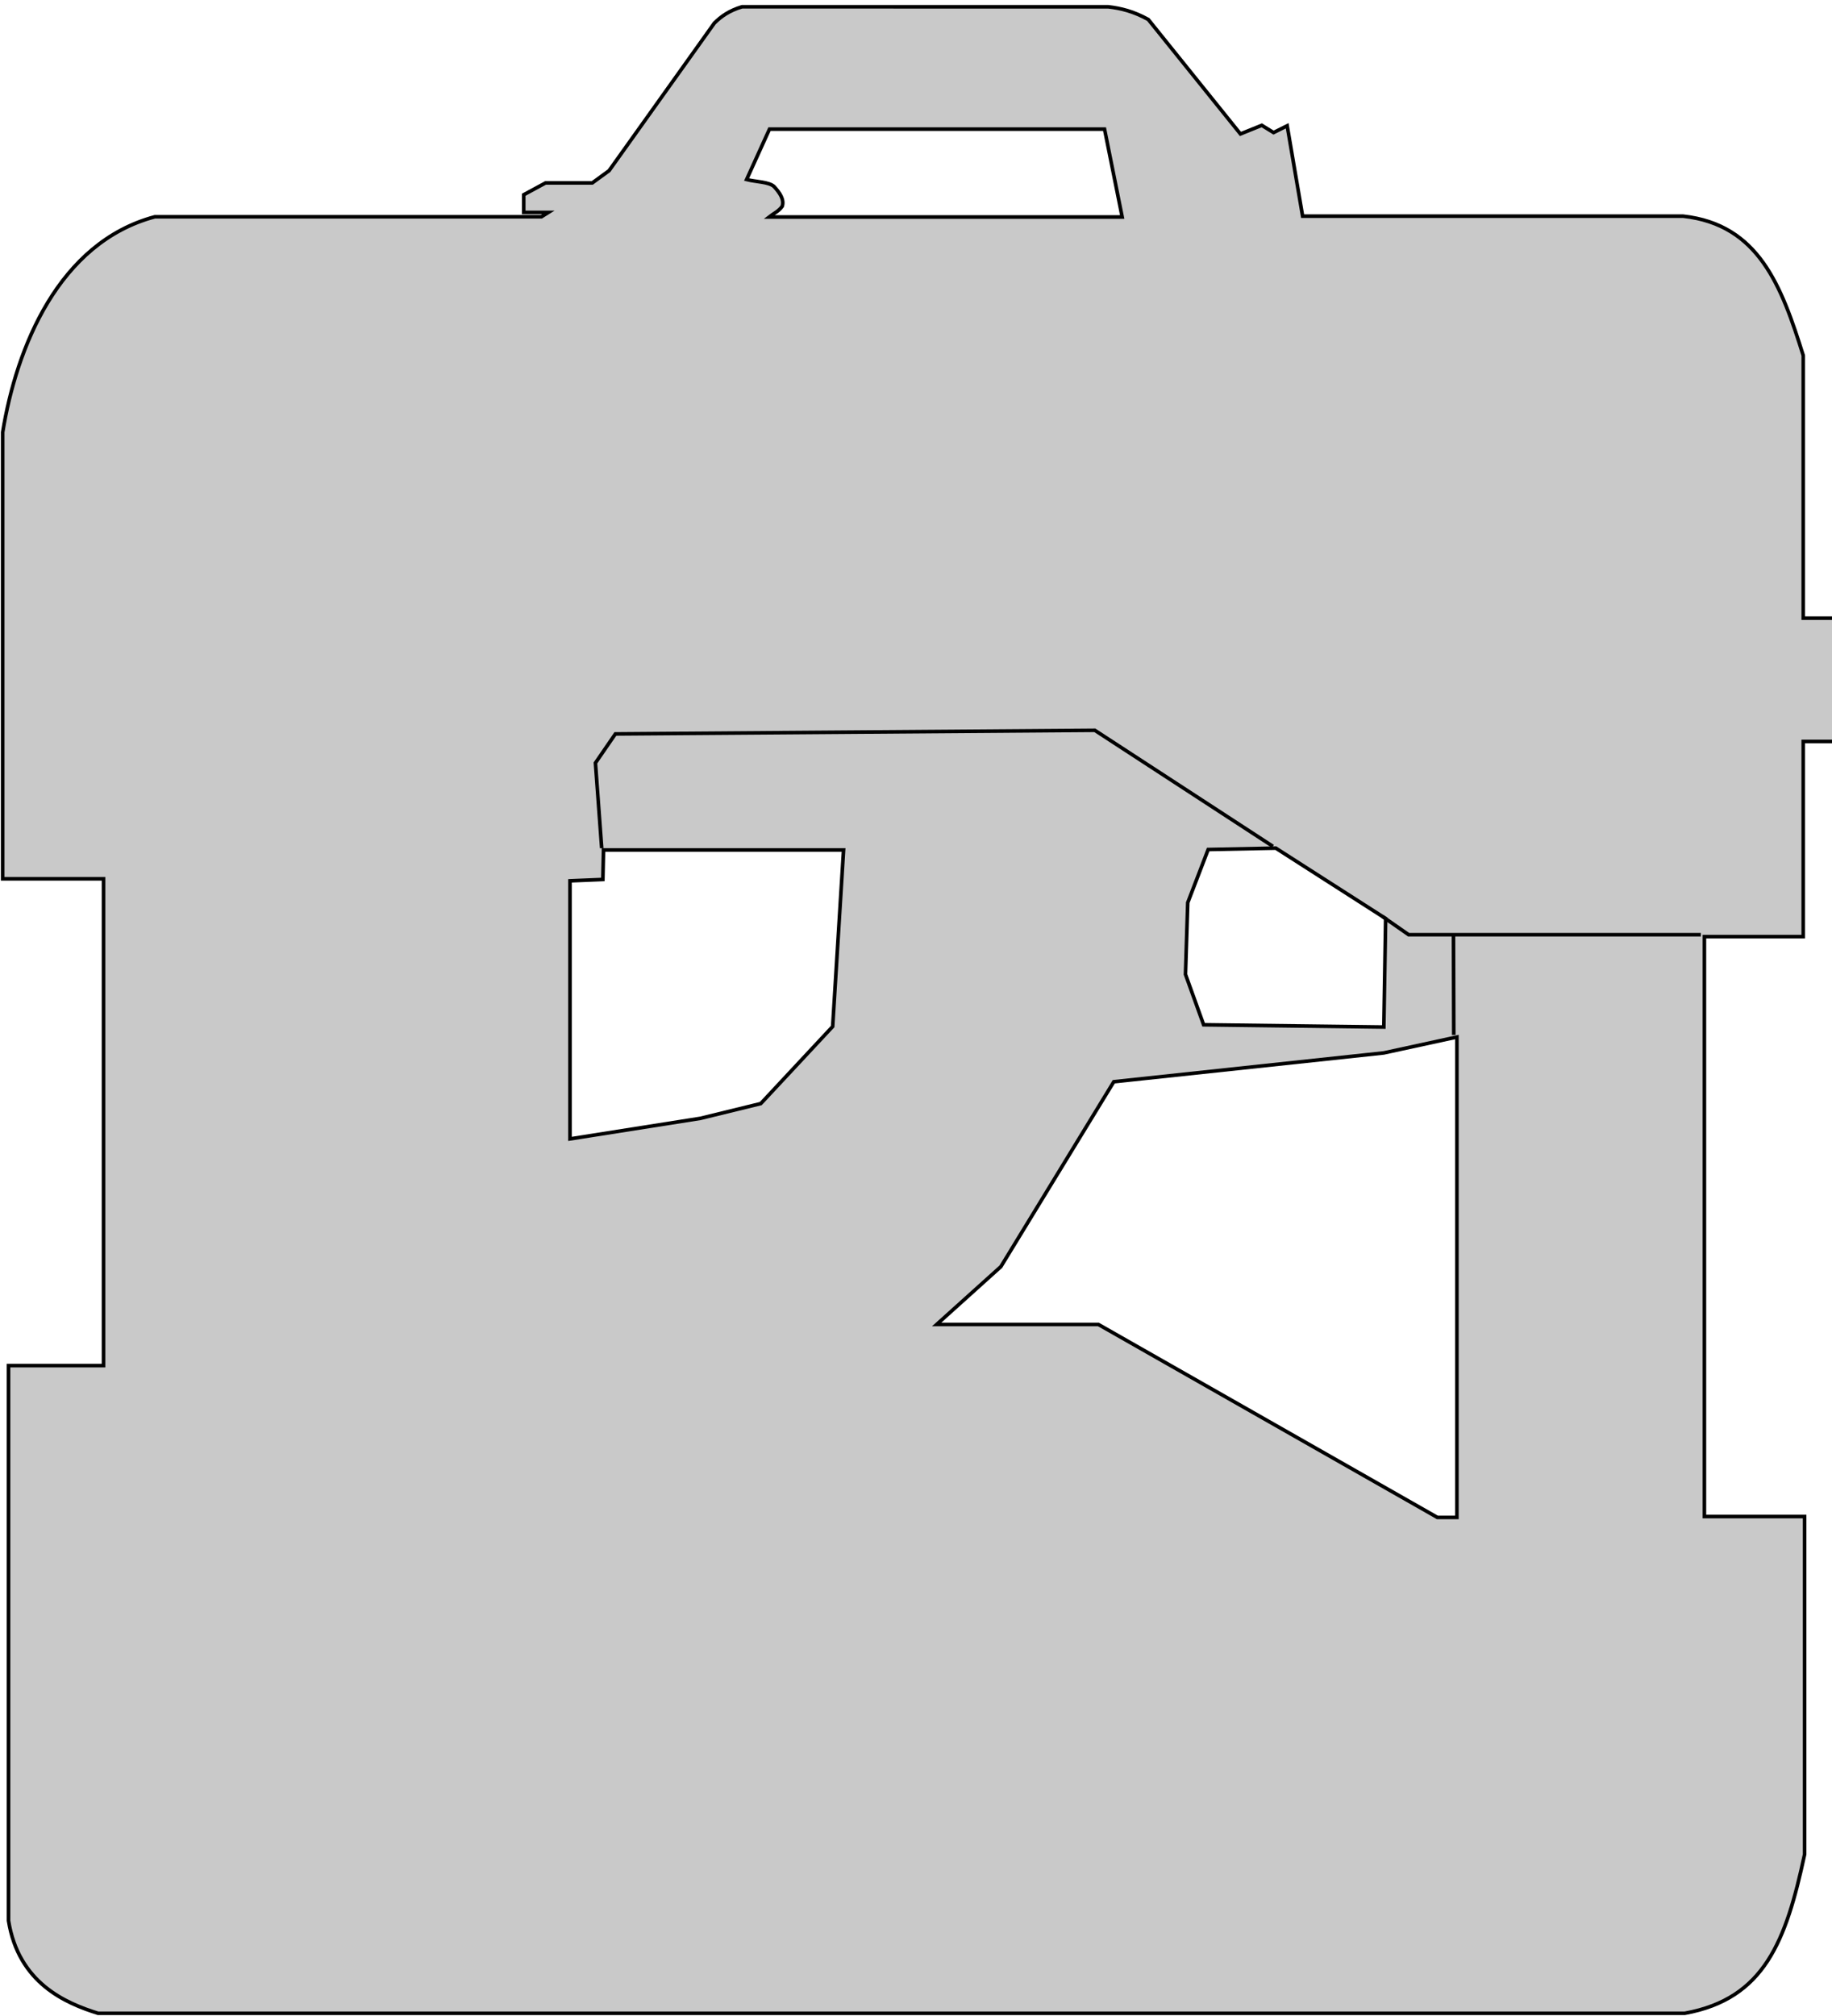 <?xml version="1.0" encoding="UTF-8"?>
<svg width="20px" height="22px" version="1.1" viewBox="0 0 135.06 147.9" xmlns="http://www.w3.org/2000/svg" xmlns:cc="http://creativecommons.org/ns#" xmlns:dc="http://purl.org/dc/elements/1.1/" xmlns:rdf="http://www.w3.org/1999/02/22-rdf-syntax-ns#" xmlns:xlink="http://www.w3.org/1999/xlink">
<g transform="translate(-40.827 -20.748)">
<path transform="scale(.265)" d="m360.5 78.918c-3.595 1.075-5.866 2.717-7.703 4.545l-29.293 41.039-4.672 3.408h-13.006l-6.061 3.283v4.922h6.844l-1.92 1.203h-107.54c-26.825 7.16-38.521 36.424-42.336 59.914v124.2h28.051v135.36h-26.43v154.36c2.783 17.411 15.954 22.965 24.895 25.758h441.44c22.216-4.044 28.169-20.148 33.334-44.193v-93.957h-27.879v-161.25h27.5v-54.285h8.57v-34.287h-8.57v-73.035c-6.062-19.368-12.397-36.425-33.393-38.75h-105.88l-4.295-25.143-3.787 1.895-3.283-2.019-5.934 2.398-25.633-31.82c-4.12-2.287-7.704-3.141-11.113-3.535zm7.639 34.029h93.203l4.91 24.434h-98.238c1.232-0.965 2.654-1.553 3.662-2.967 0.594-1.881-0.614-3.697-2.273-5.494-1.372-1.312-5.092-1.305-7.639-1.957zm140.85 199.95 30.557 19.572-0.504 30.178-50.129-0.631-5.051-14.016 0.631-19.951 5.682-14.773zm-187.03 0.498h66.785l-3.035 49.107-20 21.428-16.787 4.107-36.285 5.715v-71.764l9.143-0.379zm237.41 52.029v133.59h-5.43l-94.299-53.658h-45l17.857-16.072 31.428-51.428 75.115-8.016z" fill="#c9c9c9" stroke="#000" stroke-width="1px"/>
<path d="m134.67 82.787-13.13-8.553-35.346 0.267-1.47 2.138 0.462 6.279" fill="none" stroke="#000" stroke-width=".265px"/>
<path d="m166.22 89.297h-21.545l-1.915-1.332" fill="none" stroke="#000" stroke-width=".265px"/>
<path d="m147.98 89.391 0.023 7.293" fill="none" stroke="#000" stroke-width=".265px"/>
</g>
</svg>
